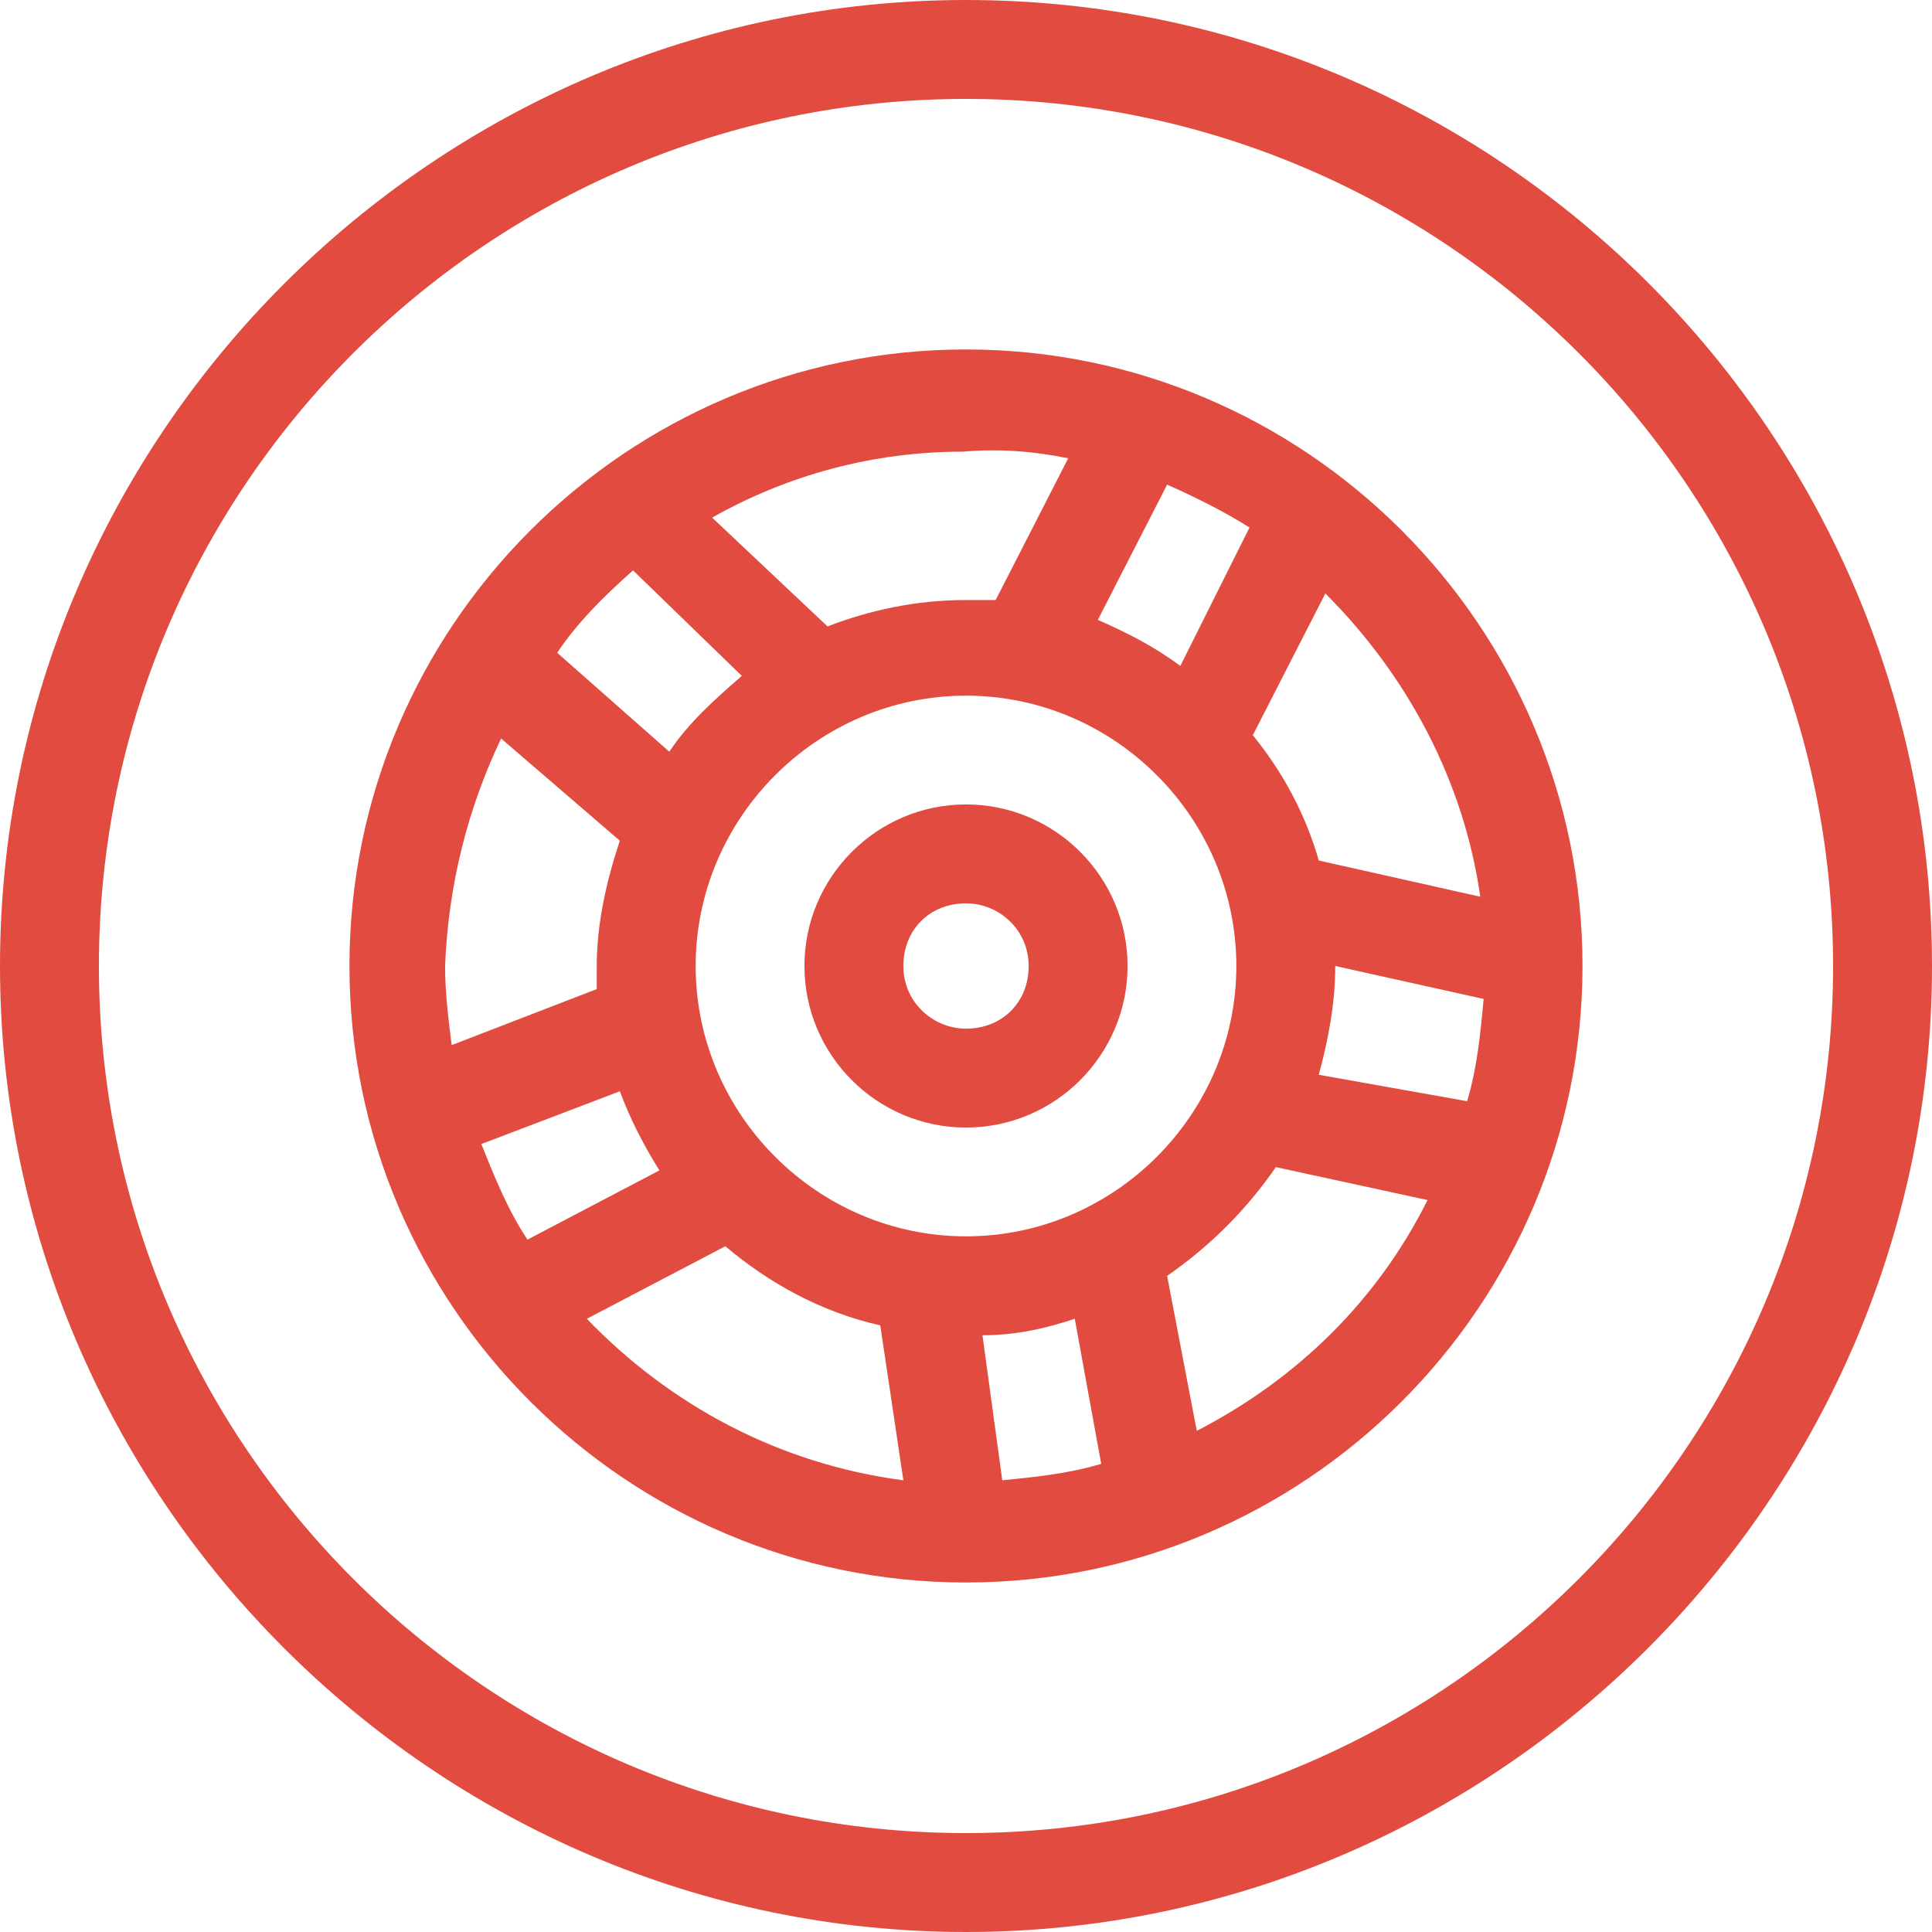 <svg width="40" height="40" viewBox="0 0 40 40" fill="none" xmlns="http://www.w3.org/2000/svg">
<path d="M20 7.235C12.969 7.235 7.235 12.969 7.235 20C7.235 27.031 12.969 32.764 20 32.764C27.031 32.764 32.764 27.031 32.764 20C32.764 12.969 27.031 7.235 20 7.235ZM20.341 27.645C21.024 27.645 21.638 27.508 22.252 27.304L22.799 30.307C22.116 30.512 21.433 30.58 20.751 30.648L20.341 27.645ZM20 25.597C16.928 25.597 14.403 23.072 14.403 20C14.403 16.928 16.928 14.403 20 14.403C23.072 14.403 25.597 16.928 25.597 20C25.597 23.072 23.072 25.597 20 25.597ZM13.652 24.232L10.921 25.665C10.512 25.051 10.239 24.369 9.966 23.686L12.833 22.594C13.037 23.14 13.31 23.686 13.652 24.232ZM24.437 13.788C23.891 13.379 23.345 13.106 22.73 12.833L24.164 10.034C24.778 10.307 25.324 10.58 25.87 10.921L24.437 13.788ZM27.645 20L30.717 20.682C30.648 21.433 30.58 22.116 30.375 22.799L27.304 22.252C27.508 21.502 27.645 20.751 27.645 20ZM30.648 18.566L27.304 17.816C27.031 16.86 26.553 15.973 25.938 15.222L27.44 12.287C29.147 13.993 30.307 16.177 30.648 18.566ZM22.116 9.488L20.614 12.423C20.409 12.423 20.205 12.423 20 12.423C18.976 12.423 18.02 12.628 17.133 12.969L14.744 10.717C16.314 9.829 18.089 9.351 19.932 9.351C20.751 9.283 21.433 9.351 22.116 9.488ZM13.106 11.809L15.358 13.993C14.812 14.471 14.266 14.949 13.857 15.563L11.536 13.515C11.945 12.901 12.491 12.355 13.106 11.809ZM10.375 15.29L12.833 17.406C12.56 18.225 12.355 19.113 12.355 20C12.355 20.136 12.355 20.341 12.355 20.478L9.351 21.638C9.283 21.092 9.215 20.546 9.215 20C9.283 18.293 9.693 16.723 10.375 15.29ZM12.15 27.304L15.017 25.802C15.904 26.553 16.996 27.167 18.225 27.44L18.703 30.648C16.109 30.307 13.857 29.078 12.15 27.304ZM24.778 29.624L24.164 26.416C25.051 25.802 25.802 25.051 26.416 24.164L29.556 24.846C28.532 26.894 26.894 28.532 24.778 29.624Z" fill="#E24C40"/>
<path d="M20 0C9.01 0 0 9.01 0 20C0 30.99 9.01 40 20 40C30.99 40 40 30.99 40 20C40 9.01 31.058 0 20 0ZM20 37.952C10.102 37.952 2.048 29.898 2.048 20C2.048 10.102 10.102 2.048 20 2.048C29.898 2.048 37.952 10.102 37.952 20C37.952 29.898 29.898 37.952 20 37.952Z" fill="#E24C40"/>
<path d="M20 16.655C18.157 16.655 16.655 18.157 16.655 20C16.655 21.843 18.157 23.345 20 23.345C21.843 23.345 23.345 21.843 23.345 20C23.345 18.157 21.843 16.655 20 16.655ZM20 21.297C19.317 21.297 18.703 20.751 18.703 20C18.703 19.249 19.249 18.703 20 18.703C20.683 18.703 21.297 19.249 21.297 20C21.297 20.751 20.751 21.297 20 21.297Z" fill="#E24C40"/>
</svg>
